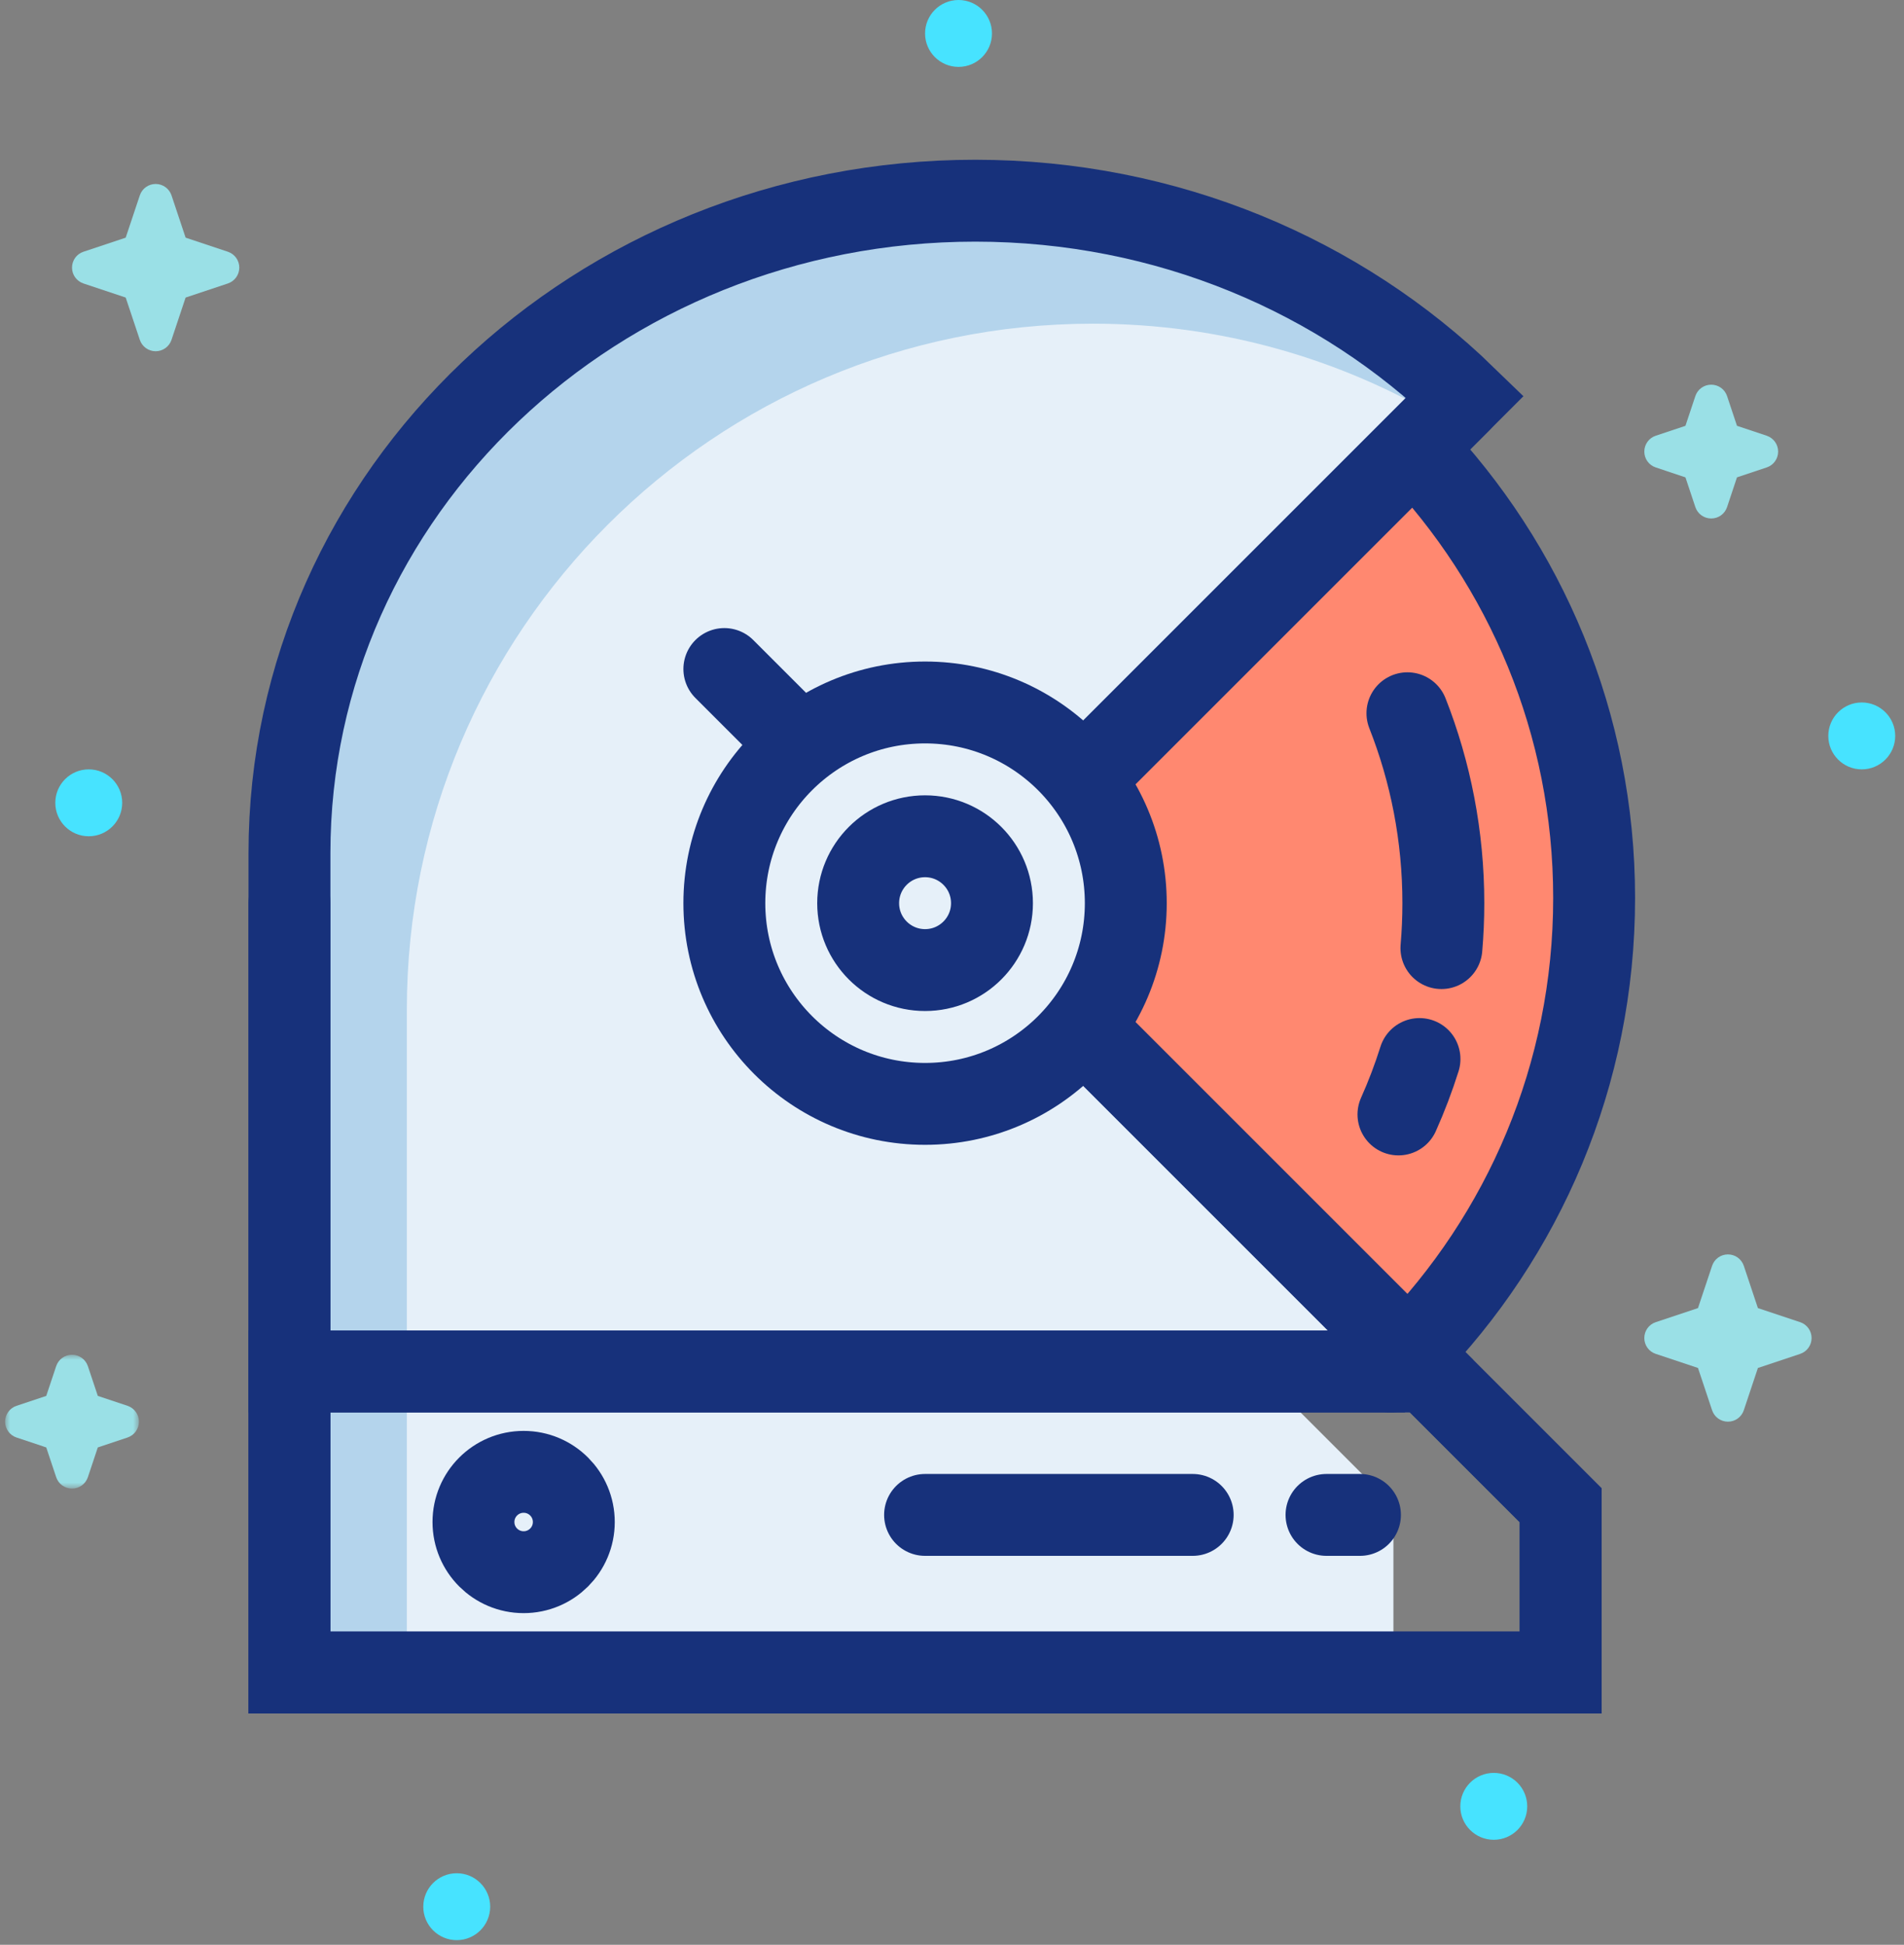 <?xml version="1.0" encoding="UTF-8"?>
<svg width="186px" height="190px" viewBox="0 0 186 190" version="1.1" xmlns="http://www.w3.org/2000/svg" xmlns:xlink="http://www.w3.org/1999/xlink">
    <rect x="0" y="0" width="186" height="190" fill="#808080" stroke="none"/>
    <!-- Generator: Sketch 44.1 (41455) - http://www.bohemiancoding.com/sketch -->
    <title>team-type-02</title>
    <desc>Created with Sketch.</desc>
    <defs>
        <polygon id="path-1" points="7.25528766e-16 13.072 7.25528766e-16 -0 13.072 -0 13.072 13.072 0 13.072"></polygon>
    </defs>
    <g id="Page" stroke="none" stroke-width="1" fill="none" fill-rule="evenodd">
        <g id="team4" transform="translate(-472, -1140)">
            <g id="team" transform="translate(0, 860)">
                <g id="n1" transform="translate(435, 280)">
                    <g id="team-type-02" transform="translate(37.5, 0)">
                        <path d="M27.778,83.334 C27.778,48.138 57.771,19.608 94.771,19.608 C113.521,19.608 130.463,26.943 142.623,38.751 L93.137,88.236 L137.399,132.496 C136.75,133.006 136.087,133.501 135.419,133.988 L27.778,133.988 L27.778,83.334 Z" id="Fill-1" fill="#E6F0F9"></path>
                        <path d="M137.112,132.21 C148.317,120.727 155.229,105.037 155.229,87.725 C155.229,70.673 148.519,55.199 137.612,43.762 L93.137,88.236 L137.112,132.21 Z" id="Fill-3" fill="#FF8870"></path>
                        <path d="M135.304,133.988 L135.418,133.988 C136.086,133.501 136.75,133.006 137.399,132.496 L137.113,132.21 C136.523,132.816 135.917,133.406 135.304,133.988" id="Fill-5" fill="#79C8D0"></path>
                        <polygon id="Fill-7" fill="#E6F0F9" points="135.621 147.06 135.621 163.4 27.778 163.4 27.778 133.988 122.549 133.988"></polygon>
                        <path d="M27.778,83.334 C27.778,48.138 57.771,19.608 94.771,19.608 C113.521,19.608 130.463,26.943 142.623,38.751 L140.406,40.968 C130.406,35.038 118.739,31.622 106.27,31.622 C69.252,31.622 39.243,61.632 39.243,98.65 L39.243,163.4 L27.778,163.4 L27.778,83.334 Z" id="Fill-9" fill="#B4D4EC"></path>
                        <polygon id="Stroke-11" stroke="#17317B" stroke-width="8" stroke-linecap="round" points="151.961 147.06 151.961 163.4 27.778 163.4 27.778 133.988 138.889 133.988"></polygon>
                        <path d="M106.209,75.164 L142.157,39.216" id="Stroke-13" stroke="#17317B" stroke-width="8" stroke-linecap="round"></path>
                        <polyline id="Stroke-15" stroke="#17317B" stroke-width="8" stroke-linecap="round" points="70.261 65.36 151.961 147.06 151.961 163.4 27.778 163.4 27.778 88.236"></polyline>
                        <path d="M55.555,148.694 C55.555,145.986 53.361,143.792 50.654,143.792 C47.946,143.792 45.752,145.986 45.752,148.694 C45.752,151.402 47.946,153.596 50.654,153.596 C53.361,153.596 55.555,151.402 55.555,148.694 Z" id="Stroke-17" stroke="#17317B" stroke-width="8" stroke-linecap="round"></path>
                        <path d="M89.869,148 L116.013,148" id="Stroke-19" stroke="#17317B" stroke-width="8" stroke-linecap="round" stroke-linejoin="round"></path>
                        <path d="M129.085,148 L132.353,148" id="Stroke-21" stroke="#17317B" stroke-width="8" stroke-linecap="round" stroke-linejoin="round"></path>
                        <path d="M137.112,132.21 C148.317,120.727 155.229,105.037 155.229,87.725 C155.229,70.673 148.519,55.199 137.612,43.762 L93.137,88.236 L137.112,132.21 Z" id="Stroke-23" stroke="#17317B" stroke-width="8" stroke-linecap="round"></path>
                        <path d="M135.304,133.988 L135.418,133.988 C136.086,133.501 136.75,133.006 137.399,132.496 L137.113,132.21 C136.523,132.816 135.917,133.406 135.304,133.988 Z" id="Stroke-25" stroke="#17317B" stroke-width="8" stroke-linecap="round" stroke-linejoin="round"></path>
                        <path d="M27.778,83.334 C27.778,48.138 57.771,19.608 94.771,19.608 C113.521,19.608 130.463,26.943 142.623,38.751 L93.137,88.236 L137.399,132.496 C136.75,133.006 136.087,133.501 135.419,133.988 L27.778,133.988 L27.778,83.334 Z" id="Stroke-27" stroke="#17317B" stroke-width="8" stroke-linecap="round"></path>
                        <path d="M136.99,69.681 C139.255,75.426 140.499,81.686 140.499,88.236 C140.499,89.715 140.435,91.179 140.311,92.625" id="Stroke-29" stroke="#17317B" stroke-width="8" stroke-linecap="round"></path>
                        <path d="M138.169,103.462 C137.585,105.315 136.898,107.122 136.113,108.876" id="Stroke-31" stroke="#17317B" stroke-width="8" stroke-linecap="round"></path>
                        <g id="Group-35" transform="translate(0, 132.354)">
                            <mask id="mask-2" fill="white">
                                <use xlink:href="#path-1"></use>
                            </mask>
                            <g id="Clip-34"></g>
                            <path d="M6.536,-0 C5.83,-0 5.209,0.447 4.987,1.117 L4.019,4.018 L1.117,4.987 C0.447,5.209 -0,5.83 -0,6.536 C-0,7.242 0.447,7.862 1.117,8.086 L4.018,9.054 L4.987,11.956 C5.209,12.626 5.83,13.072 6.536,13.072 C7.242,13.072 7.862,12.626 8.086,11.956 L9.054,9.054 L11.954,8.086 C12.624,7.862 13.072,7.242 13.072,6.536 C13.072,5.83 12.624,5.209 11.954,4.987 L9.054,4.018 L8.086,1.117 C7.862,0.447 7.242,-0 6.536,-0" id="Fill-33" fill="#9AE0E6" mask="url(#mask-2)"></path>
                        </g>
                        <path d="M166.668,37.582 C165.962,37.582 165.34,38.028 165.117,38.698 L164.15,41.6 L161.248,42.568 C160.578,42.792 160.132,43.412 160.132,44.118 C160.132,44.824 160.578,45.445 161.248,45.667 L164.15,46.636 L165.117,49.537 C165.34,50.207 165.962,50.654 166.668,50.654 C167.374,50.654 167.995,50.207 168.217,49.537 L169.184,46.635 L172.086,45.667 C172.756,45.445 173.204,44.824 173.204,44.118 C173.204,43.412 172.756,42.792 172.086,42.568 L169.184,41.6 L168.217,38.698 C167.995,38.028 167.374,37.582 166.668,37.582" id="Fill-36" fill="#9AE0E6"></path>
                        <path d="M14.706,17.974 C14,17.974 13.379,18.421 13.157,19.091 L11.779,23.219 L7.653,24.593 C6.983,24.817 6.536,25.438 6.536,26.144 C6.536,26.849 6.983,27.47 7.653,27.694 L11.779,29.07 L13.157,33.196 C13.379,33.866 14,34.314 14.706,34.314 C15.412,34.314 16.032,33.866 16.256,33.196 L17.632,29.07 L21.758,27.694 C22.428,27.47 22.876,26.849 22.876,26.144 C22.876,25.438 22.428,24.817 21.758,24.593 L17.632,23.217 L16.256,19.091 C16.032,18.421 15.412,17.974 14.706,17.974" id="Fill-38" fill="#9AE0E6"></path>
                        <path d="M168.301,122.55 C167.595,122.55 166.974,122.998 166.752,123.668 L165.375,127.794 L161.249,129.169 C160.579,129.392 160.131,130.014 160.131,130.72 C160.131,131.426 160.579,132.047 161.249,132.269 L165.376,133.645 L166.752,137.772 C166.974,138.442 167.595,138.89 168.301,138.89 C169.007,138.89 169.628,138.442 169.852,137.772 L171.228,133.645 L175.353,132.269 C176.023,132.047 176.471,131.426 176.471,130.72 C176.471,130.014 176.023,129.392 175.353,129.169 L171.228,127.794 L169.852,123.668 C169.628,122.998 169.007,122.55 168.301,122.55" id="Fill-40" fill="#9AE0E6"></path>
                        <path d="M93.137,0 C91.333,0 89.869,1.463 89.869,3.268 C89.869,5.072 91.333,6.536 93.137,6.536 C94.943,6.536 96.405,5.072 96.405,3.268 C96.405,1.463 94.943,0 93.137,0" id="Fill-42" fill="#47E3FF"></path>
                        <path d="M44.118,183.007 C42.314,183.007 40.85,184.471 40.85,186.275 C40.85,188.081 42.314,189.543 44.118,189.543 C45.921,189.543 47.386,188.081 47.386,186.275 C47.386,184.471 45.921,183.007 44.118,183.007" id="Fill-44" fill="#47E3FF"></path>
                        <path d="M145.425,173.203 C143.621,173.203 142.157,174.667 142.157,176.471 C142.157,178.277 143.621,179.739 145.425,179.739 C147.231,179.739 148.693,178.277 148.693,176.471 C148.693,174.667 147.231,173.203 145.425,173.203" id="Fill-46" fill="#47E3FF"></path>
                        <path d="M181.373,68.628 C179.569,68.628 178.105,70.091 178.105,71.896 C178.105,73.7 179.569,75.164 181.373,75.164 C183.177,75.164 184.641,73.7 184.641,71.896 C184.641,70.091 183.177,68.628 181.373,68.628" id="Fill-48" fill="#47E3FF"></path>
                        <path d="M8.17,75.164 C6.365,75.164 4.902,76.627 4.902,78.432 C4.902,80.236 6.365,81.7 8.17,81.7 C9.974,81.7 11.438,80.236 11.438,78.432 C11.438,76.627 9.974,75.164 8.17,75.164" id="Fill-50" fill="#47E3FF"></path>
                        <path d="M109.477,88.236 C109.477,99.065 100.698,107.844 89.869,107.844 C79.041,107.844 70.261,99.065 70.261,88.236 C70.261,77.408 79.041,68.628 89.869,68.628 C100.698,68.628 109.477,77.408 109.477,88.236" id="Fill-52" fill="#E6F0F9"></path>
                        <path d="M96.405,88.236 C96.405,91.846 93.479,94.772 89.869,94.772 C86.26,94.772 83.333,91.846 83.333,88.236 C83.333,84.627 86.26,81.7 89.869,81.7 C93.479,81.7 96.405,84.627 96.405,88.236 Z" id="Stroke-54" stroke="#17317B" stroke-width="8" stroke-linecap="round"></path>
                        <path d="M109.477,88.236 C109.477,99.065 100.698,107.844 89.869,107.844 C79.041,107.844 70.261,99.065 70.261,88.236 C70.261,77.408 79.041,68.628 89.869,68.628 C100.698,68.628 109.477,77.408 109.477,88.236 Z" id="Stroke-56" stroke="#17317B" stroke-width="8" stroke-linecap="round"></path>
                    </g>
                </g>
            </g>
        </g>
    </g>
</svg>